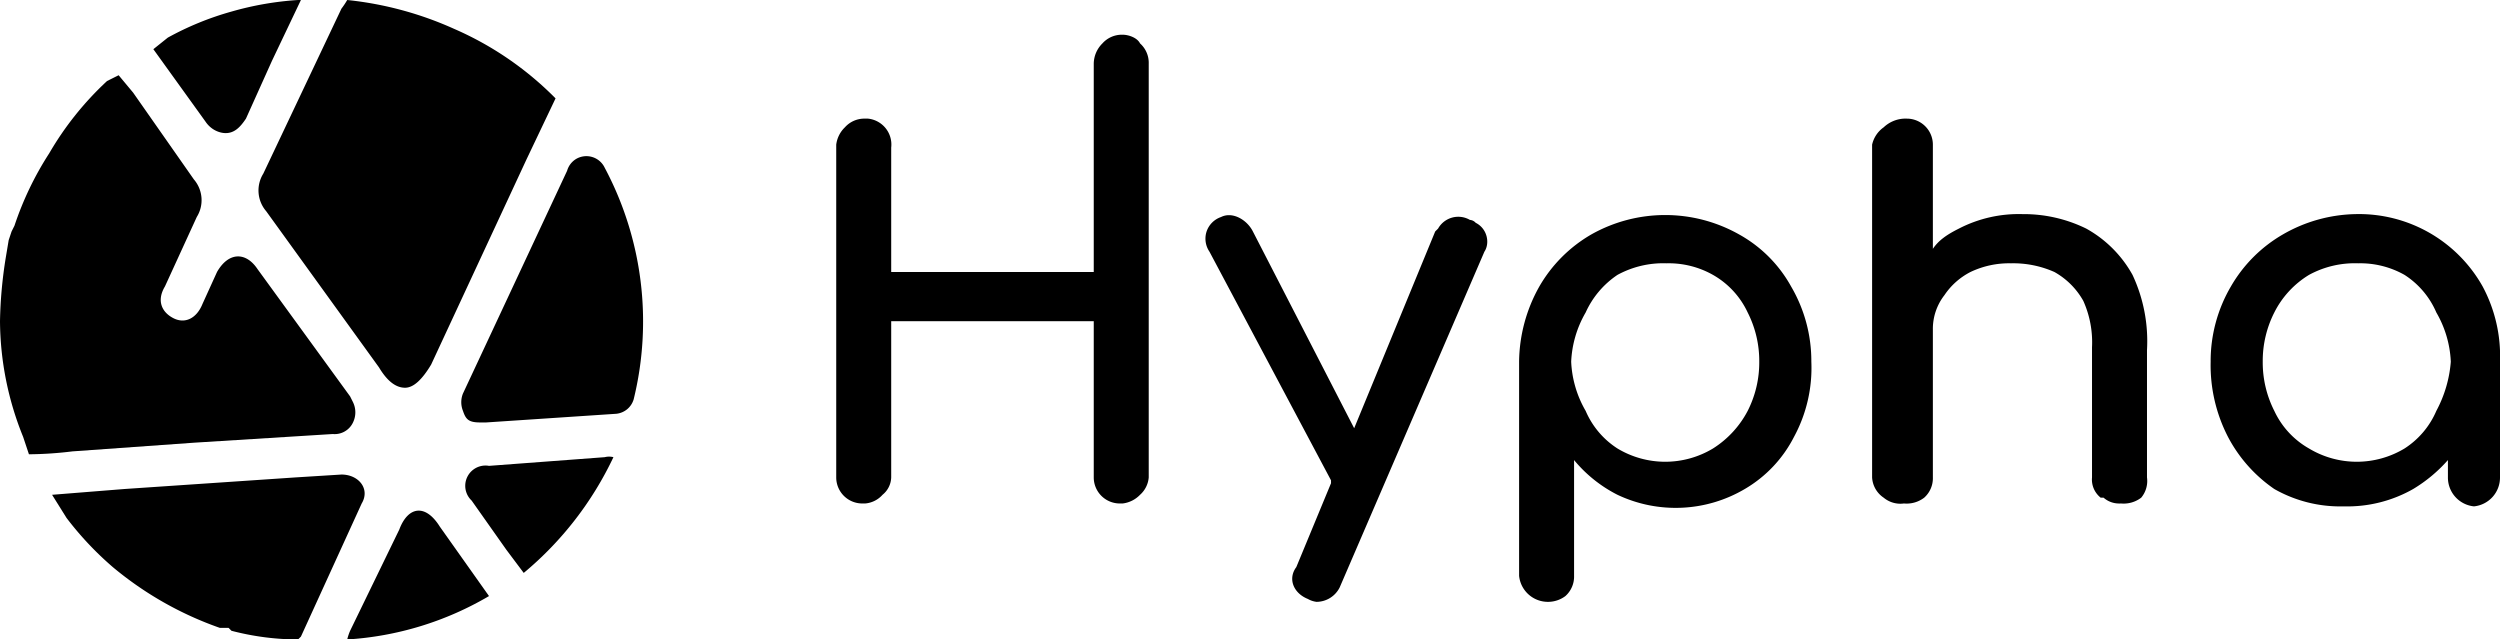 <svg xmlns:xlink="http://www.w3.org/1999/xlink" xmlns="http://www.w3.org/2000/svg" viewBox="0 0 864 221" width="864"  height="221" ><defs><linearGradient id="a" x1=".2" x2=".8" y1=".8" y2=".2" gradientUnits="objectBoundingBox"><stop offset="0" stop-color="#000"/><stop offset="1" stop-color="#000"/></linearGradient></defs><g data-name="Group 4648"><g data-name="Group 4647"><path fill="#000" d="M525 199v-74a54 54 0 0 1 7-26 49 49 0 0 1 18-18 52 52 0 0 1 51 0 46 46 0 0 1 18 18 51 51 0 0 1 7 26 50 50 0 0 1-6 26 44 44 0 0 1-17 18 47 47 0 0 1-44 2 47 47 0 0 1-15-12v40a9 9 0 0 1-3 7 10 10 0 0 1-6 2 10 10 0 0 1-10-9Zm34-104a31 31 0 0 0-11 13 37 37 0 0 0-5 17 37 37 0 0 0 5 17 29 29 0 0 0 11 13 32 32 0 0 0 33 0 34 34 0 0 0 12-13 37 37 0 0 0 4-17 37 37 0 0 0-4-17 29 29 0 0 0-12-13 31 31 0 0 0-16-4 33 33 0 0 0-17 4ZM452 207c-5-2-7-7-4-11l12-29v-1l-42-79a8 8 0 0 1-1-7 8 8 0 0 1 5-5c4-2 9 1 11 5l35 68 28-68 1-1a8 8 0 0 1 11-3 3 3 0 0 1 2 1c4 2 5 7 3 10l-50 116a9 9 0 0 1-8 5 8 8 0 0 1-3-1Zm334-38a50 50 0 0 1-16-18 54 54 0 0 1-6-26 51 51 0 0 1 7-26 49 49 0 0 1 18-18 52 52 0 0 1 25-7 49 49 0 0 1 44 25 51 51 0 0 1 6 26v40a10 10 0 0 1-9 10 10 10 0 0 1-9-10v-6a51 51 0 0 1-12 10 46 46 0 0 1-24 6 46 46 0 0 1-24-6Zm12-74a32 32 0 0 0-12 13 37 37 0 0 0-4 17 37 37 0 0 0 4 17 29 29 0 0 0 12 13 32 32 0 0 0 33 0 29 29 0 0 0 11-13 43 43 0 0 0 5-17 37 37 0 0 0-5-17 29 29 0 0 0-11-13 31 31 0 0 0-16-4 33 33 0 0 0-17 4Zm-72 77a8 8 0 0 1-3-7v-45a35 35 0 0 0-3-16 26 26 0 0 0-10-10 35 35 0 0 0-15-3 31 31 0 0 0-14 3 24 24 0 0 0-9 8 19 19 0 0 0-4 12v51a9 9 0 0 1-3 7 10 10 0 0 1-7 2 9 9 0 0 1-7-2 9 9 0 0 1-4-7V50a10 10 0 0 1 4-6 11 11 0 0 1 7-3h1a9 9 0 0 1 9 9v36c2-3 5-5 9-7a45 45 0 0 1 22-5 49 49 0 0 1 22 5 41 41 0 0 1 16 16 54 54 0 0 1 5 26v44a9 9 0 0 1-2 7 10 10 0 0 1-7 2 7 7 0 0 1-1 0 8 8 0 0 1-5-2Zm-437-7V50a10 10 0 0 1 3-6 9 9 0 0 1 7-3h1a9 9 0 0 1 8 10v43h70V22a10 10 0 0 1 3-7 9 9 0 0 1 7-3c2 0 5 1 6 3a9 9 0 0 1 3 7v143a9 9 0 0 1-3 6 10 10 0 0 1-6 3h-1a9 9 0 0 1-9-9v-54h-70v54a8 8 0 0 1-3 6 9 9 0 0 1-6 3h-1a9 9 0 0 1-9-9Z" data-name="Union 81"/></g><g data-name="Group 4649"><path fill="#000" d="m138 183-17 35a18 18 0 0 0-1 3 110 110 0 0 0 49-15l-17-24c-5-8-11-7-14 1Z" data-name="Path 1355"/><path fill="url(#a)" d="m80 218-1-1h-3a119 119 0 0 1-37-21 111 111 0 0 1-16-17l-5-8 25-2 59-4 16-1c6 0 10 5 7 10l-21 46-1 1a92 92 0 0 1-23-3Zm95-28-12-17a7 7 0 0 1 6-12l40-3a6 6 0 0 1 3 0 117 117 0 0 1-31 40ZM8 151a108 108 0 0 1-8-40 153 153 0 0 1 2-22l1-6 1-3 1-2a110 110 0 0 1 12-25 108 108 0 0 1 20-25l4-2 5 6 21 30a11 11 0 0 1 1 13L57 99c-3 5-1 9 3 11s8 0 10-5l5-11c4-7 10-7 14-1l32 44 1 2a8 8 0 0 1 0 7 7 7 0 0 1-7 4l-48 3-42 3a129 129 0 0 1-15 1l-2-6Zm152-9a8 8 0 0 1 0-6l36-77a7 7 0 0 1 3-4 7 7 0 0 1 10 3 113 113 0 0 1 10 80 7 7 0 0 1-6 5l-45 3h-2c-4 0-5-1-6-4Zm-29-15L92 73a11 11 0 0 1-1-13l27-57a29 29 0 0 0 2-3 120 120 0 0 1 37 10 112 112 0 0 1 35 24l-10 21-33 71c-3 5-6 8-9 8s-6-2-9-7ZM71 42 53 17l5-4a103 103 0 0 1 22-9 108 108 0 0 1 23-4h1L94 21l-9 20c-2 3-4 5-7 5-2 0-5-1-7-4Z" data-name="Union 80"/></g></g></svg>